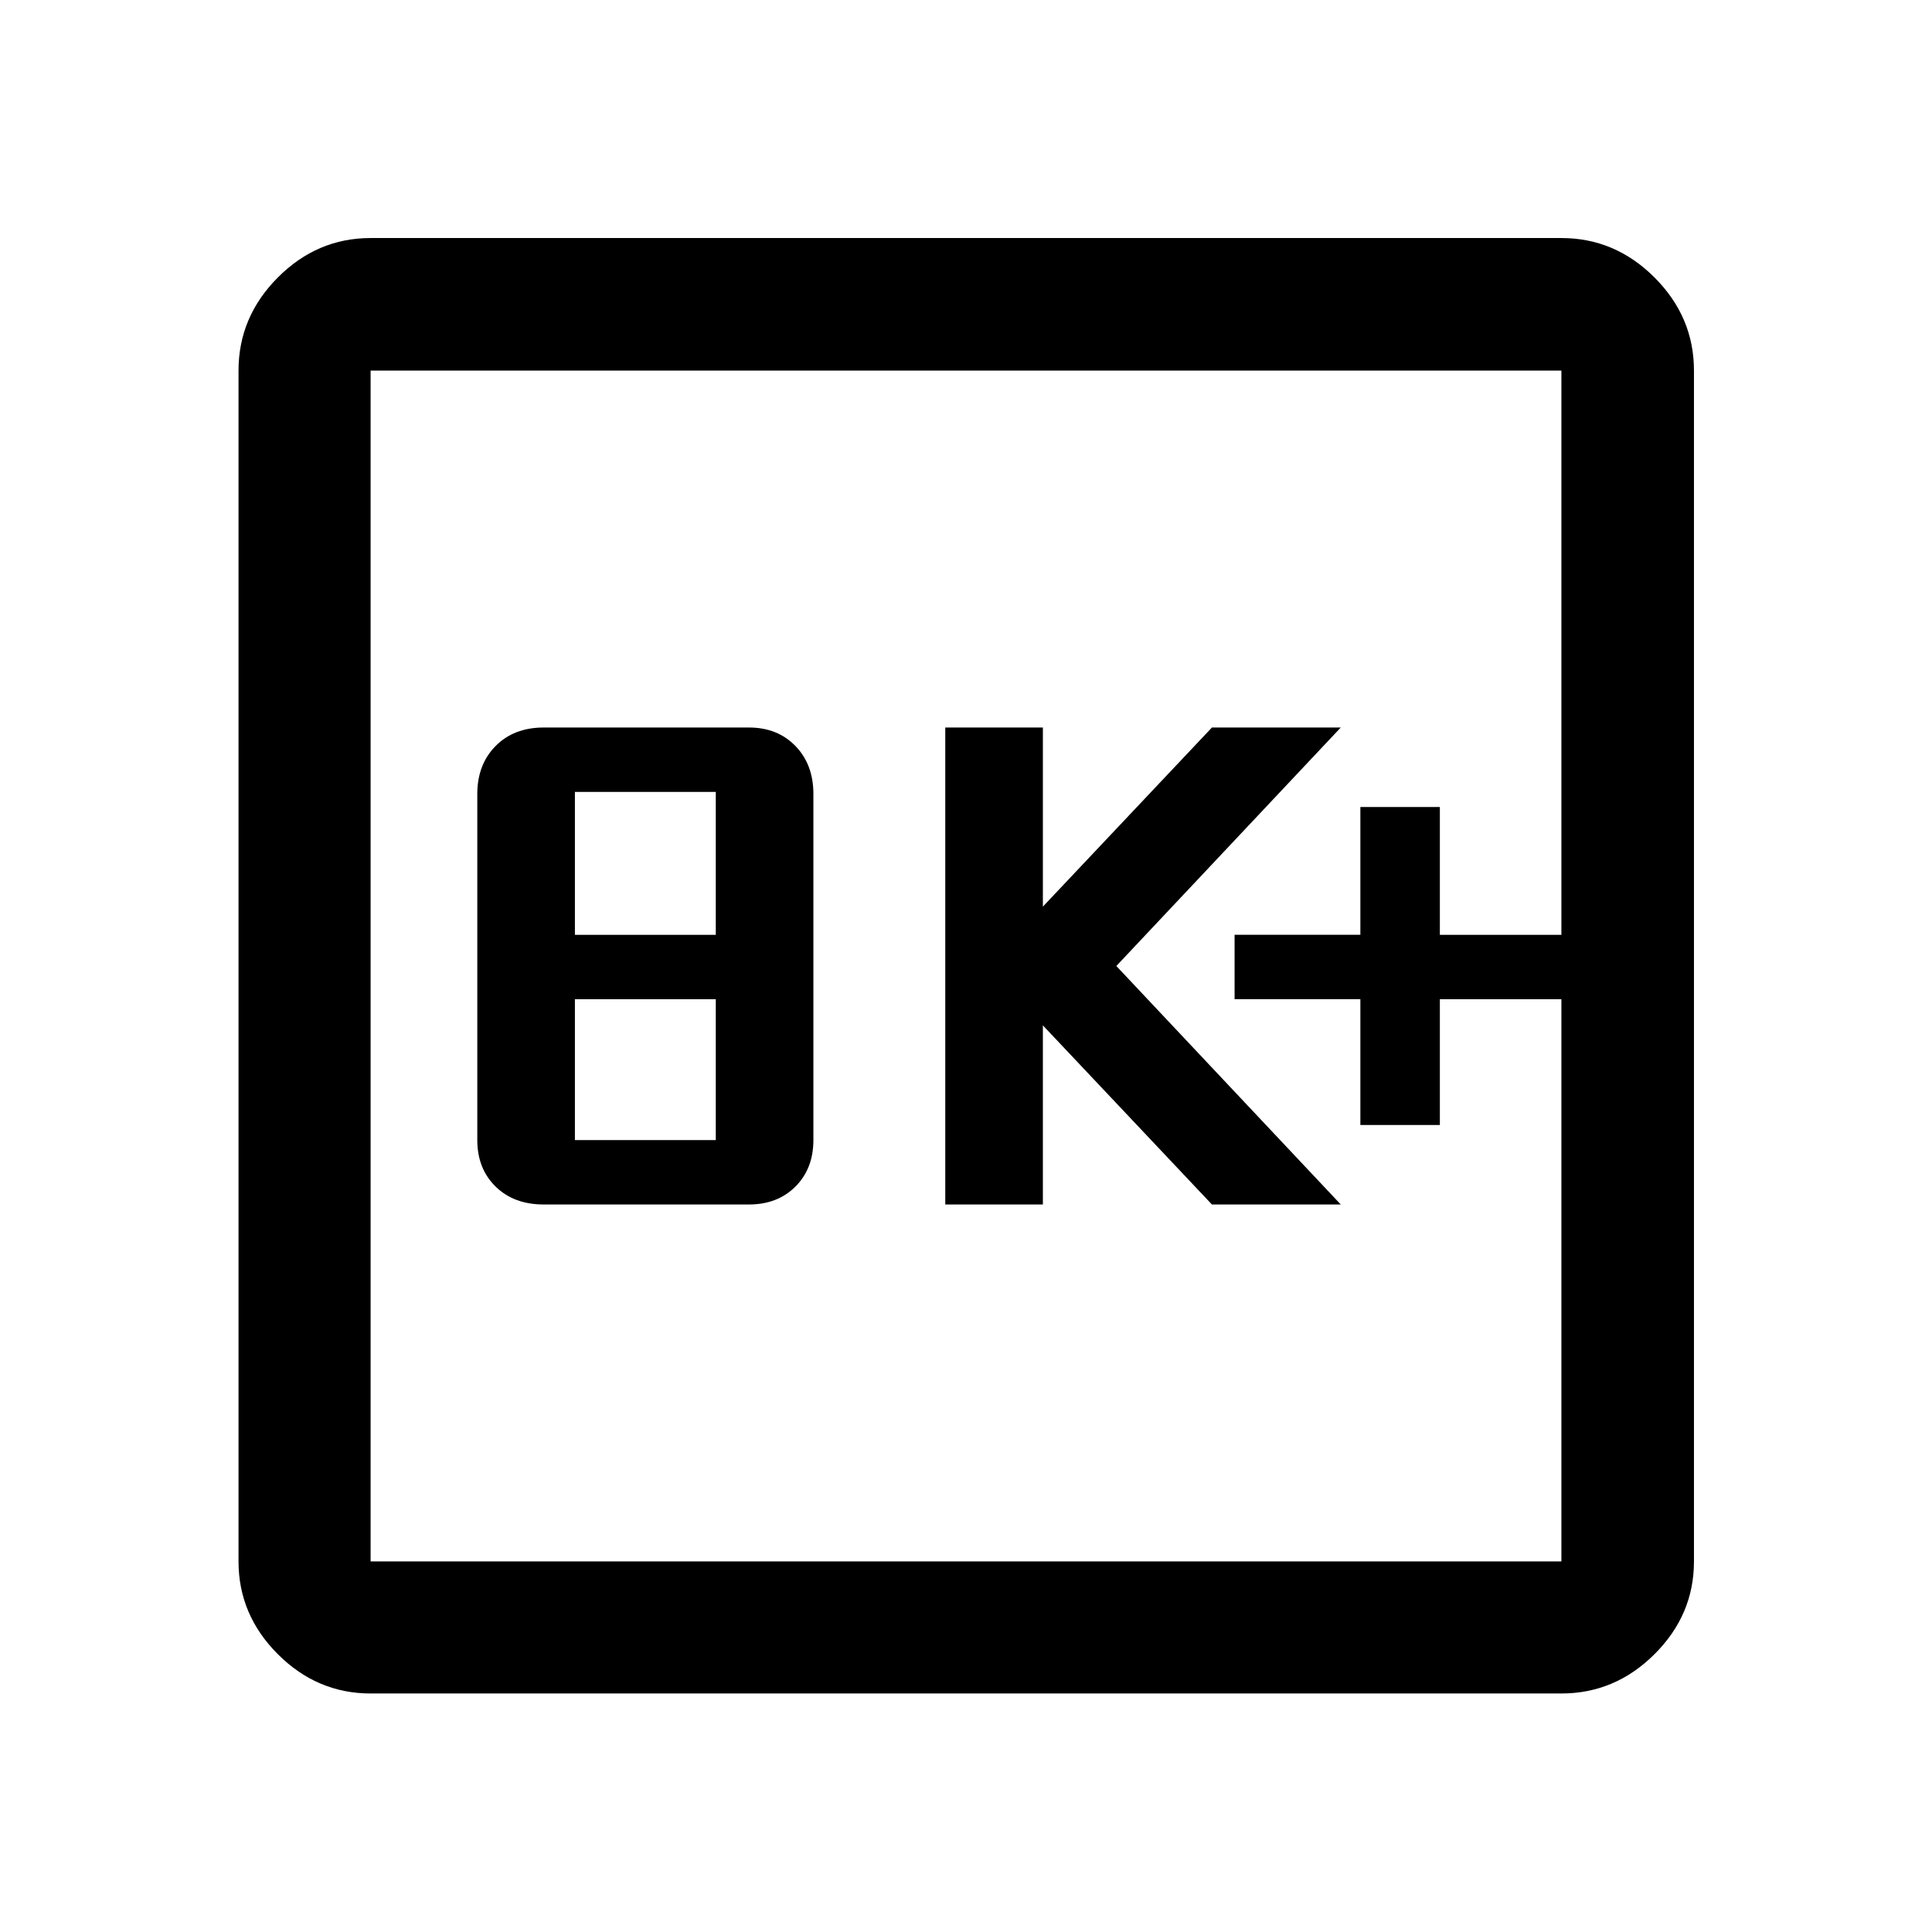<svg xmlns="http://www.w3.org/2000/svg" height="48" viewBox="0 -960 960 960" width="48"><path d="M270.17-361.5h102q14.18 0 23.09-8.91 8.91-8.92 8.91-23.09v-172q0-14.6-8.91-23.8-8.91-9.2-23.09-9.2h-102q-14.84 0-23.92 9.2-9.08 9.2-9.08 23.8v172q0 14.17 9.08 23.09 9.08 8.91 23.92 8.91Zm15.5-32v-70h70v70h-70Zm0-102v-71h70v71h-70Zm184.03 134h48.5v-89l84 89h64.02L554.7-480l111.52-118.5H602.2l-84 89v-89h-48.5v237ZM675.96-401h39.5v-62.5h60.39v-32h-60.39V-559h-39.5v63.5h-62.5v32h62.5v62.5ZM184.15-118.52q-26.57 0-46.1-19.53t-19.53-46.1v-591.7q0-26.66 19.53-46.27 19.53-19.6 46.1-19.6h591.7q26.66 0 46.27 19.6 19.6 19.61 19.6 46.27v591.7q0 26.57-19.6 46.1-19.61 19.53-46.27 19.53h-591.7Zm0-65.63h591.7v-591.7h-591.7v591.7Zm0-591.7v591.7-591.7Z"/></svg>
